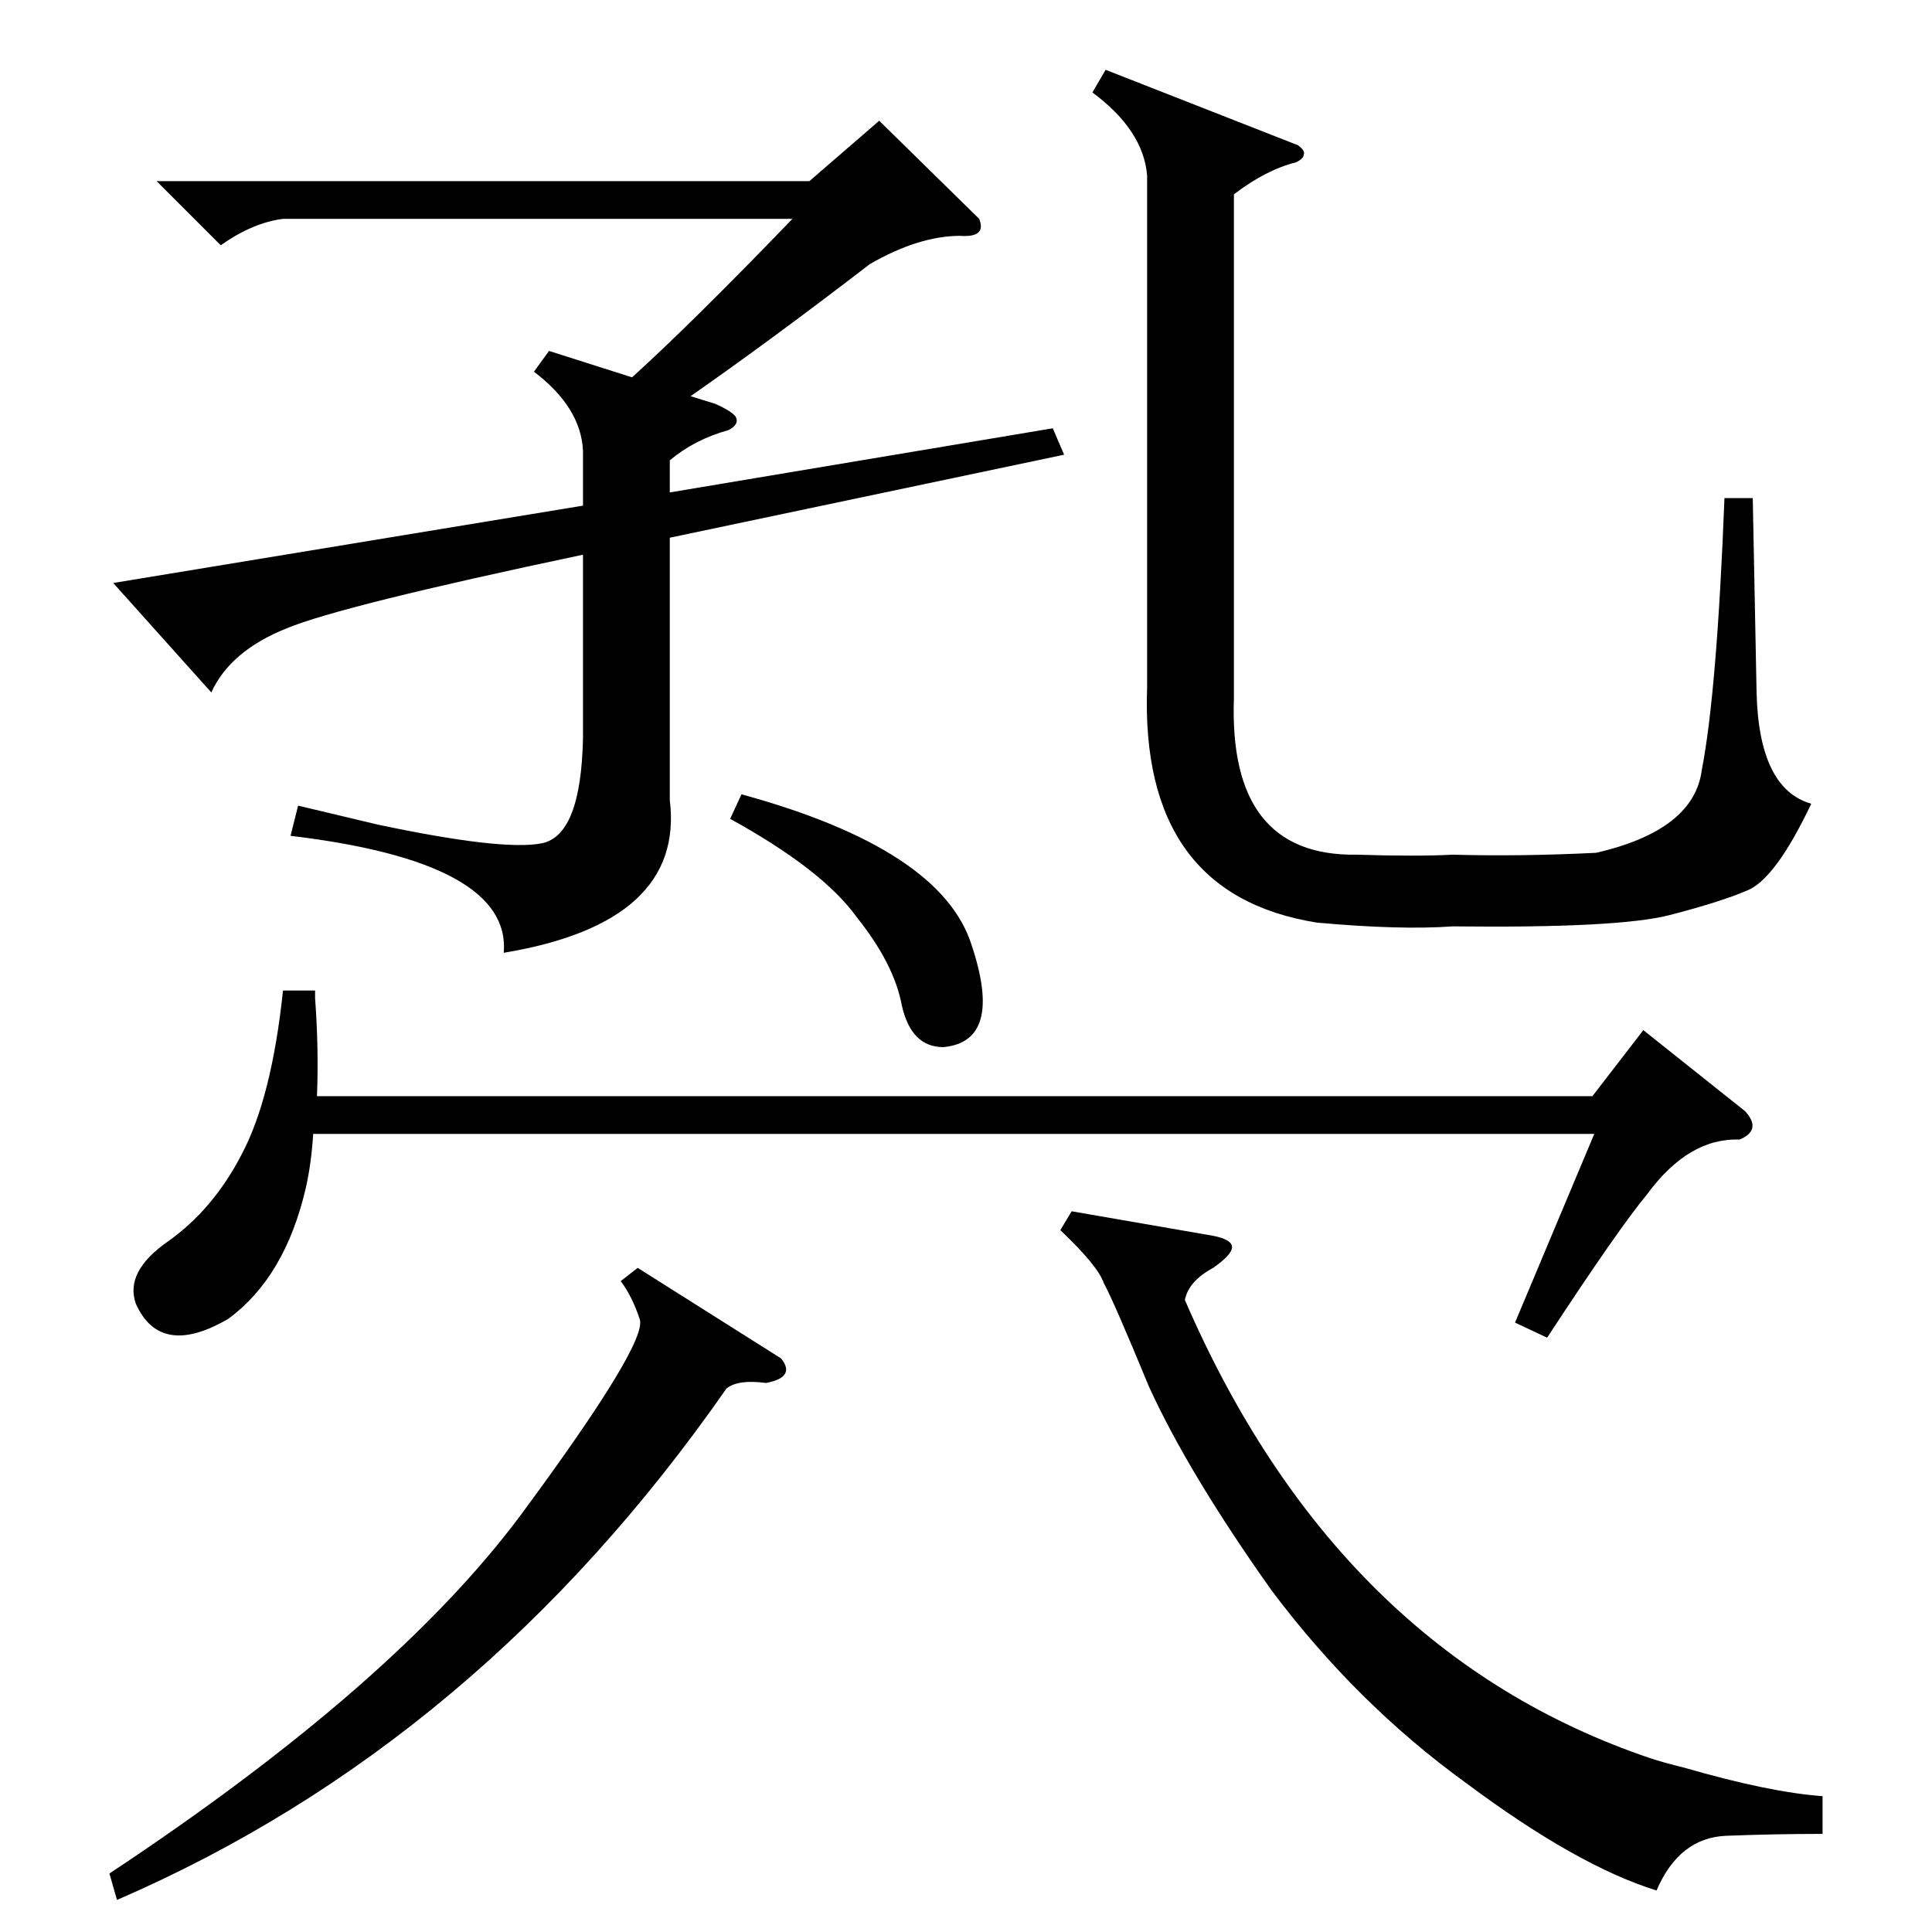 <?xml version="1.0" standalone="no"?>
<!DOCTYPE svg PUBLIC "-//W3C//DTD SVG 1.1//EN" "http://www.w3.org/Graphics/SVG/1.1/DTD/svg11.dtd" >
<svg xmlns="http://www.w3.org/2000/svg" xmlns:xlink="http://www.w3.org/1999/xlink" version="1.1" viewBox="0 -205 1024 1024">
  <g transform="matrix(1 0 0 -1 0 819)">
   <path fill="currentColor"
d="M461 884q-52 -40 -95 -70l13 -4q9 -4 11 -7q2 -4 -4 -7q-18 -5 -31 -16v-17l203 34l6 -14l-209 -44v-139q8 -65 -88 -81q4 48 -113 62l4 16l42 -10q66 -14 87 -10t22 56v97q-128 -27 -157 -39q-30 -12 -40 -34l-52 58l249 41v29q-1 23 -26 42l8 11l44 -14q32 29 85 84
h-270q-16 -2 -33 -14l-34 34h346l37 32l53 -52q4 -10 -10 -9q-22 0 -48 -15zM688 947q4 -3 3 -5q0 -2 -4 -4q-16 -4 -33 -17v-267q-3 -84 65 -83q32 -1 51 0q36 -1 76 1q52 12 56 44q8 41 12 144h15l2 -102q1 -52 29 -60q-19 -40 -34 -46q-14 -6 -41 -13t-115 -6
q-28 -2 -72 2q-94 15 -90 125v271q-2 24 -29 44l7 12zM925 435q9 -10 -3 -15q-27 1 -49 -29q-15 -18 -53 -76l-17 8l42 100h-679q-1 -16 -4 -29q-11 -47 -41 -69q-36 -21 -49 8q-6 17 17 33q24 17 39 46q16 30 22 87h17v-4q2 -27 1 -52h676l27 35zM966 72v-20q-25 0 -51 -1
q-25 -1 -37 -29q-42 13 -101 57q-58 42 -103 102q-44 62 -65 108q-19 46 -24 55q-3 9 -23 28l6 10l75 -13q10 -2 10 -6t-10 -11q-13 -7 -15 -17q81 -187 247 -243q6 -2 18 -5q45 -13 73 -15zM338 352l76 -48q8 -10 -8 -13q-15 2 -21 -3q-131 -188 -323 -271l-4 14
q151 100 218 190q68 92 63 104q-4 12 -10 20zM387 590l6 13q106 -29 122 -80q17 -51 -15 -54q-17 0 -22 22q-4 22 -24 47q-18 25 -67 52z" />
  </g>

</svg>
